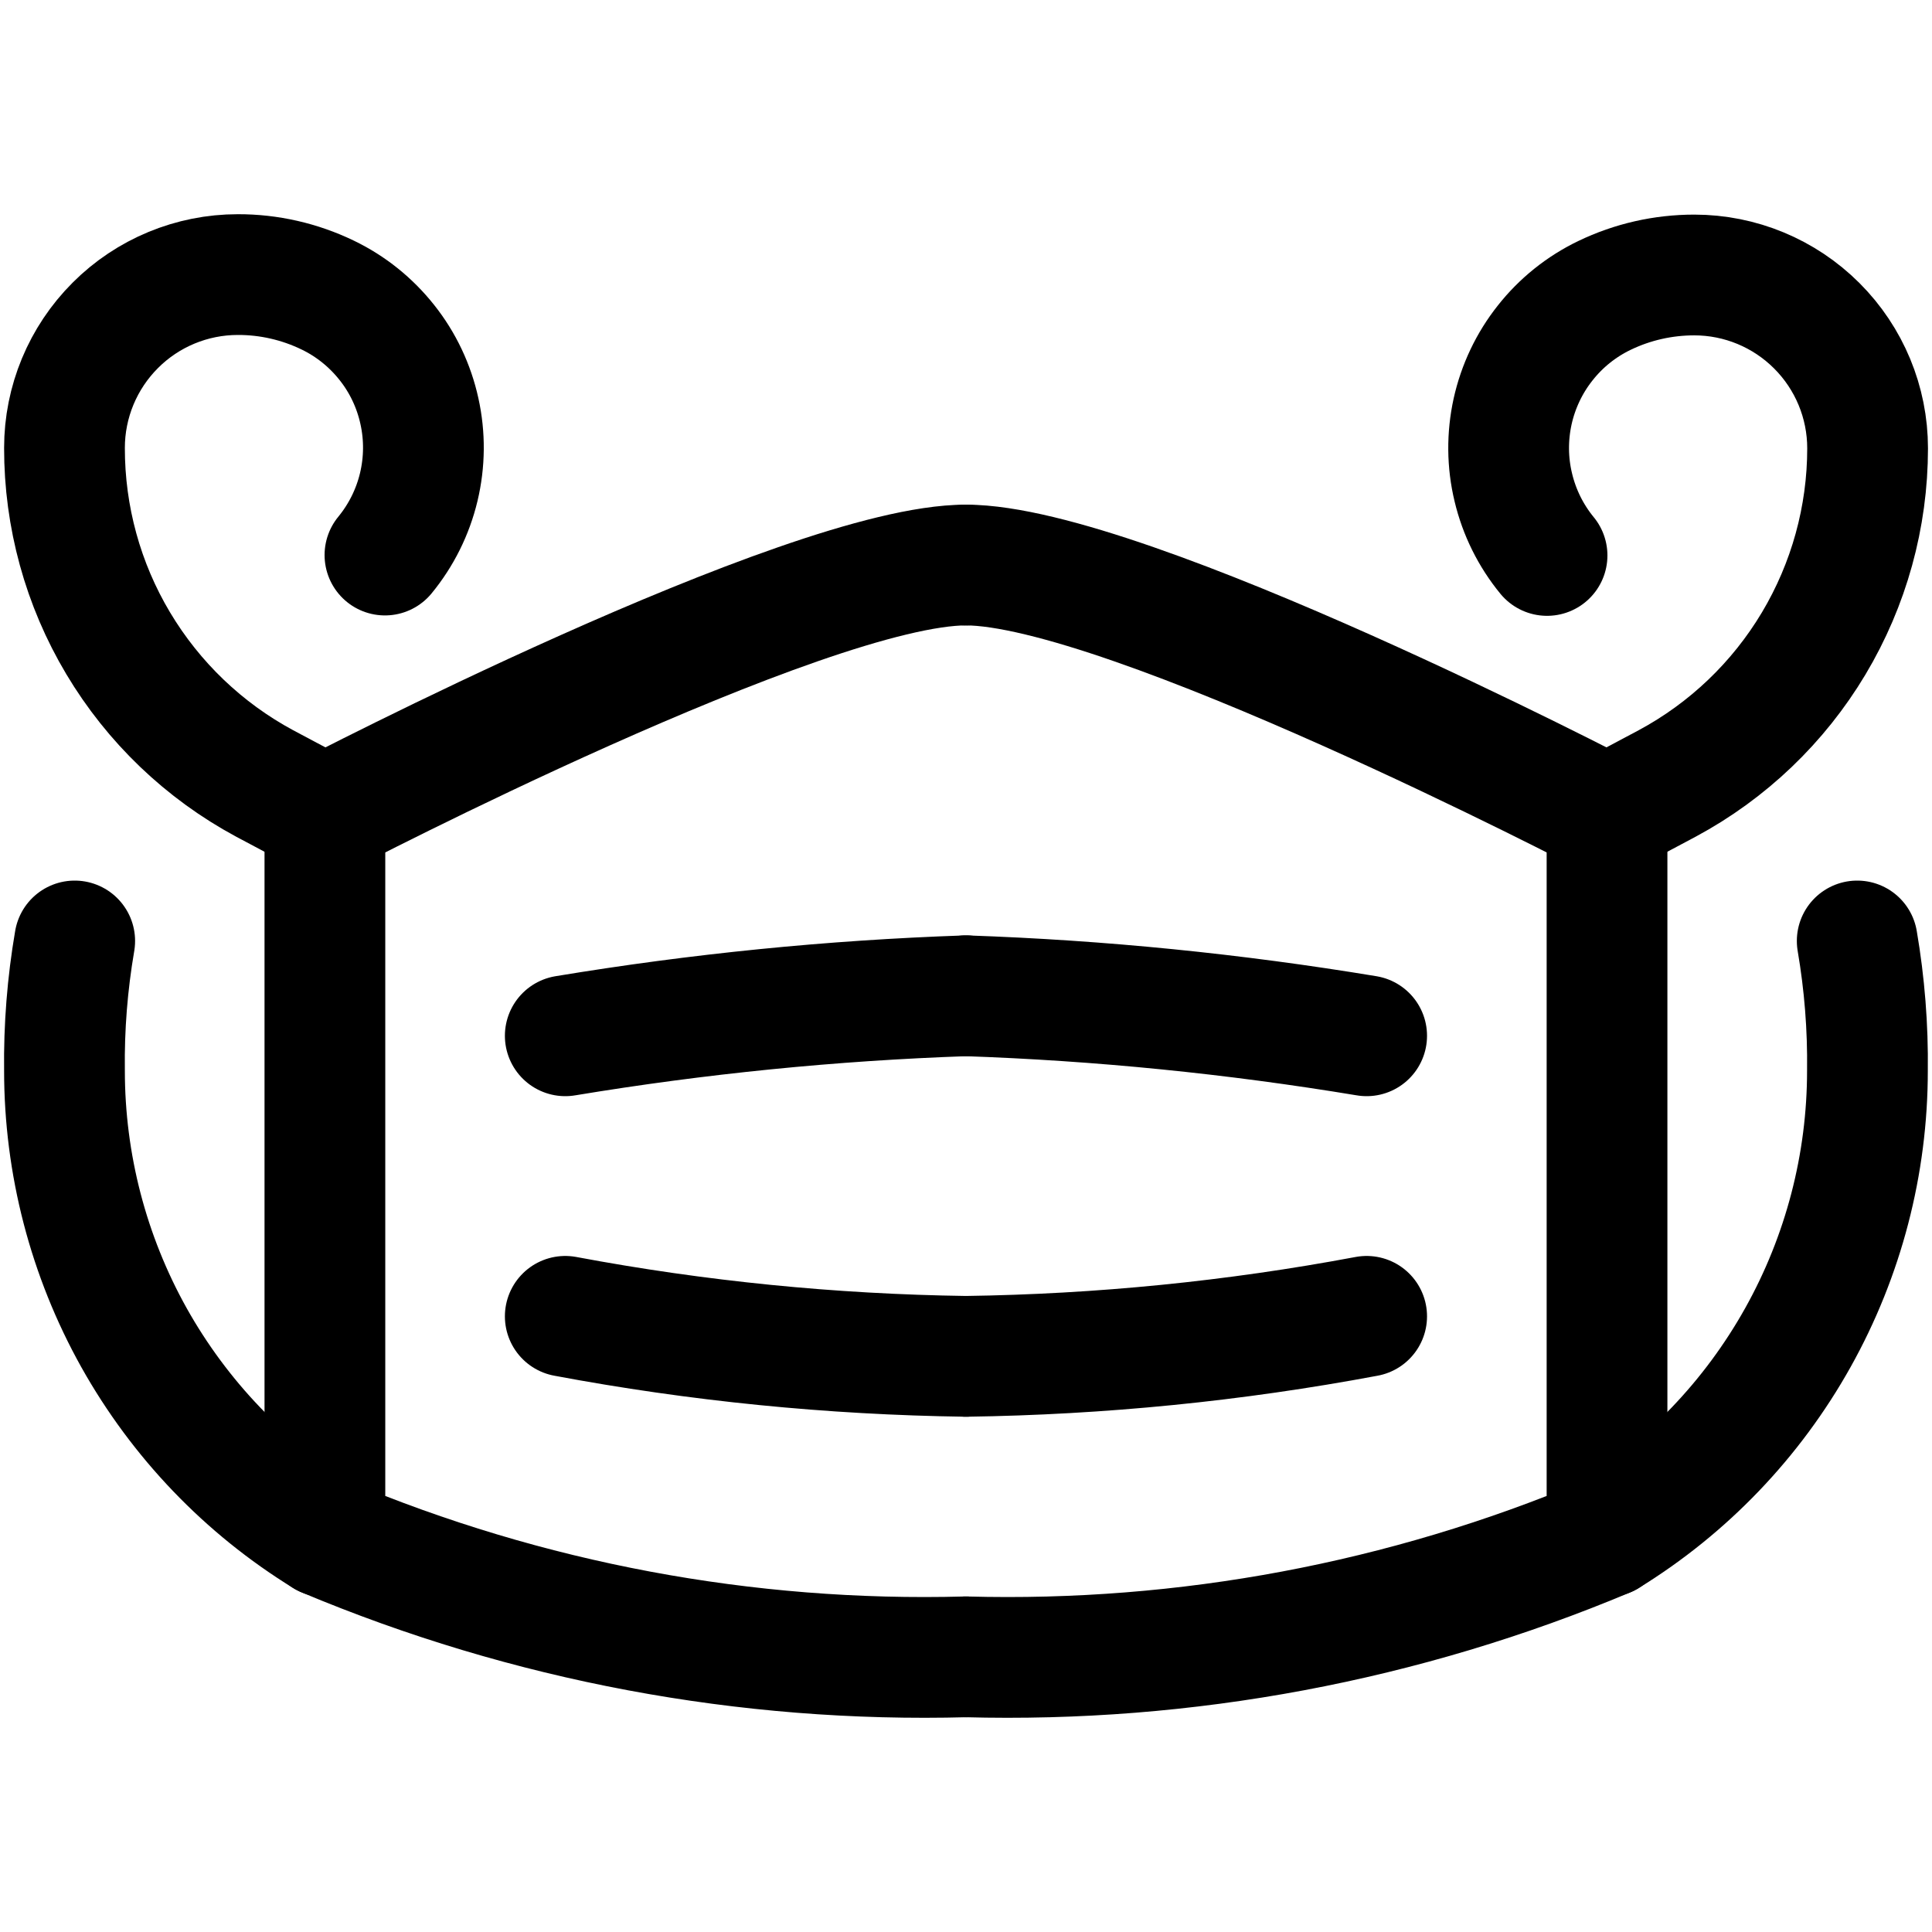 <svg xmlns="http://www.w3.org/2000/svg" fill="none" viewBox="0 0 24 24" stroke-width="1.5"><path stroke="#000000" stroke-linecap="round" stroke-linejoin="round" d="M11.999 20.582C9.269 20.656 6.554 20.147 4.036 19.089V10.13C4.036 10.13 10.008 7.019 11.999 7.019"></path><path stroke="#000000" stroke-linecap="round" stroke-linejoin="round" d="M7.022 12.867C8.669 12.594 10.331 12.427 11.999 12.37"></path><path stroke="#000000" stroke-linecap="round" stroke-linejoin="round" d="M7.022 16.352C8.664 16.66 10.329 16.826 11.999 16.849"></path><path stroke="#000000" stroke-linecap="round" stroke-linejoin="round" d="M11.999 20.582C14.73 20.656 17.445 20.147 19.963 19.089V10.13C19.963 10.13 13.99 7.019 11.999 7.019"></path><path stroke="#000000" stroke-linecap="round" stroke-linejoin="round" d="M16.977 12.867C15.33 12.594 13.668 12.427 11.999 12.37"></path><path stroke="#000000" stroke-linecap="round" stroke-linejoin="round" d="M16.977 16.352C15.335 16.66 13.67 16.826 11.999 16.849"></path><path stroke="#000000" stroke-linecap="round" stroke-linejoin="round" d="M4.036 10.13L3.287 9.732C2.535 9.327 1.906 8.725 1.468 7.991C1.03 7.258 0.8 6.419 0.801 5.564C0.801 4.993 1.028 4.446 1.432 4.042C1.835 3.638 2.383 3.411 2.954 3.411C3.34 3.41 3.722 3.497 4.07 3.665C4.357 3.803 4.608 4.005 4.806 4.255C5.004 4.504 5.142 4.796 5.21 5.107C5.279 5.418 5.276 5.74 5.202 6.05C5.128 6.36 4.984 6.649 4.782 6.895"></path><path stroke="#000000" stroke-linecap="round" stroke-linejoin="round" d="M4.036 19.089C3.047 18.481 2.231 17.629 1.664 16.616C1.098 15.602 0.801 14.46 0.801 13.3C0.794 12.76 0.837 12.221 0.928 11.689"></path><path stroke="#000000" stroke-linecap="round" stroke-linejoin="round" d="M19.963 10.13L20.711 9.732C21.463 9.328 22.092 8.727 22.53 7.994C22.968 7.261 23.2 6.423 23.2 5.569C23.2 4.998 22.973 4.451 22.569 4.047C22.165 3.643 21.618 3.416 21.047 3.416C20.661 3.416 20.279 3.502 19.931 3.67C19.644 3.808 19.392 4.01 19.195 4.26C18.997 4.509 18.859 4.801 18.79 5.112C18.722 5.423 18.724 5.745 18.799 6.055C18.873 6.365 19.016 6.654 19.218 6.9"></path><path stroke="#000000" stroke-linecap="round" stroke-linejoin="round" d="M19.963 19.089C20.952 18.481 21.768 17.629 22.334 16.616C22.901 15.602 23.198 14.46 23.198 13.3C23.205 12.76 23.162 12.221 23.071 11.689"></path></svg>